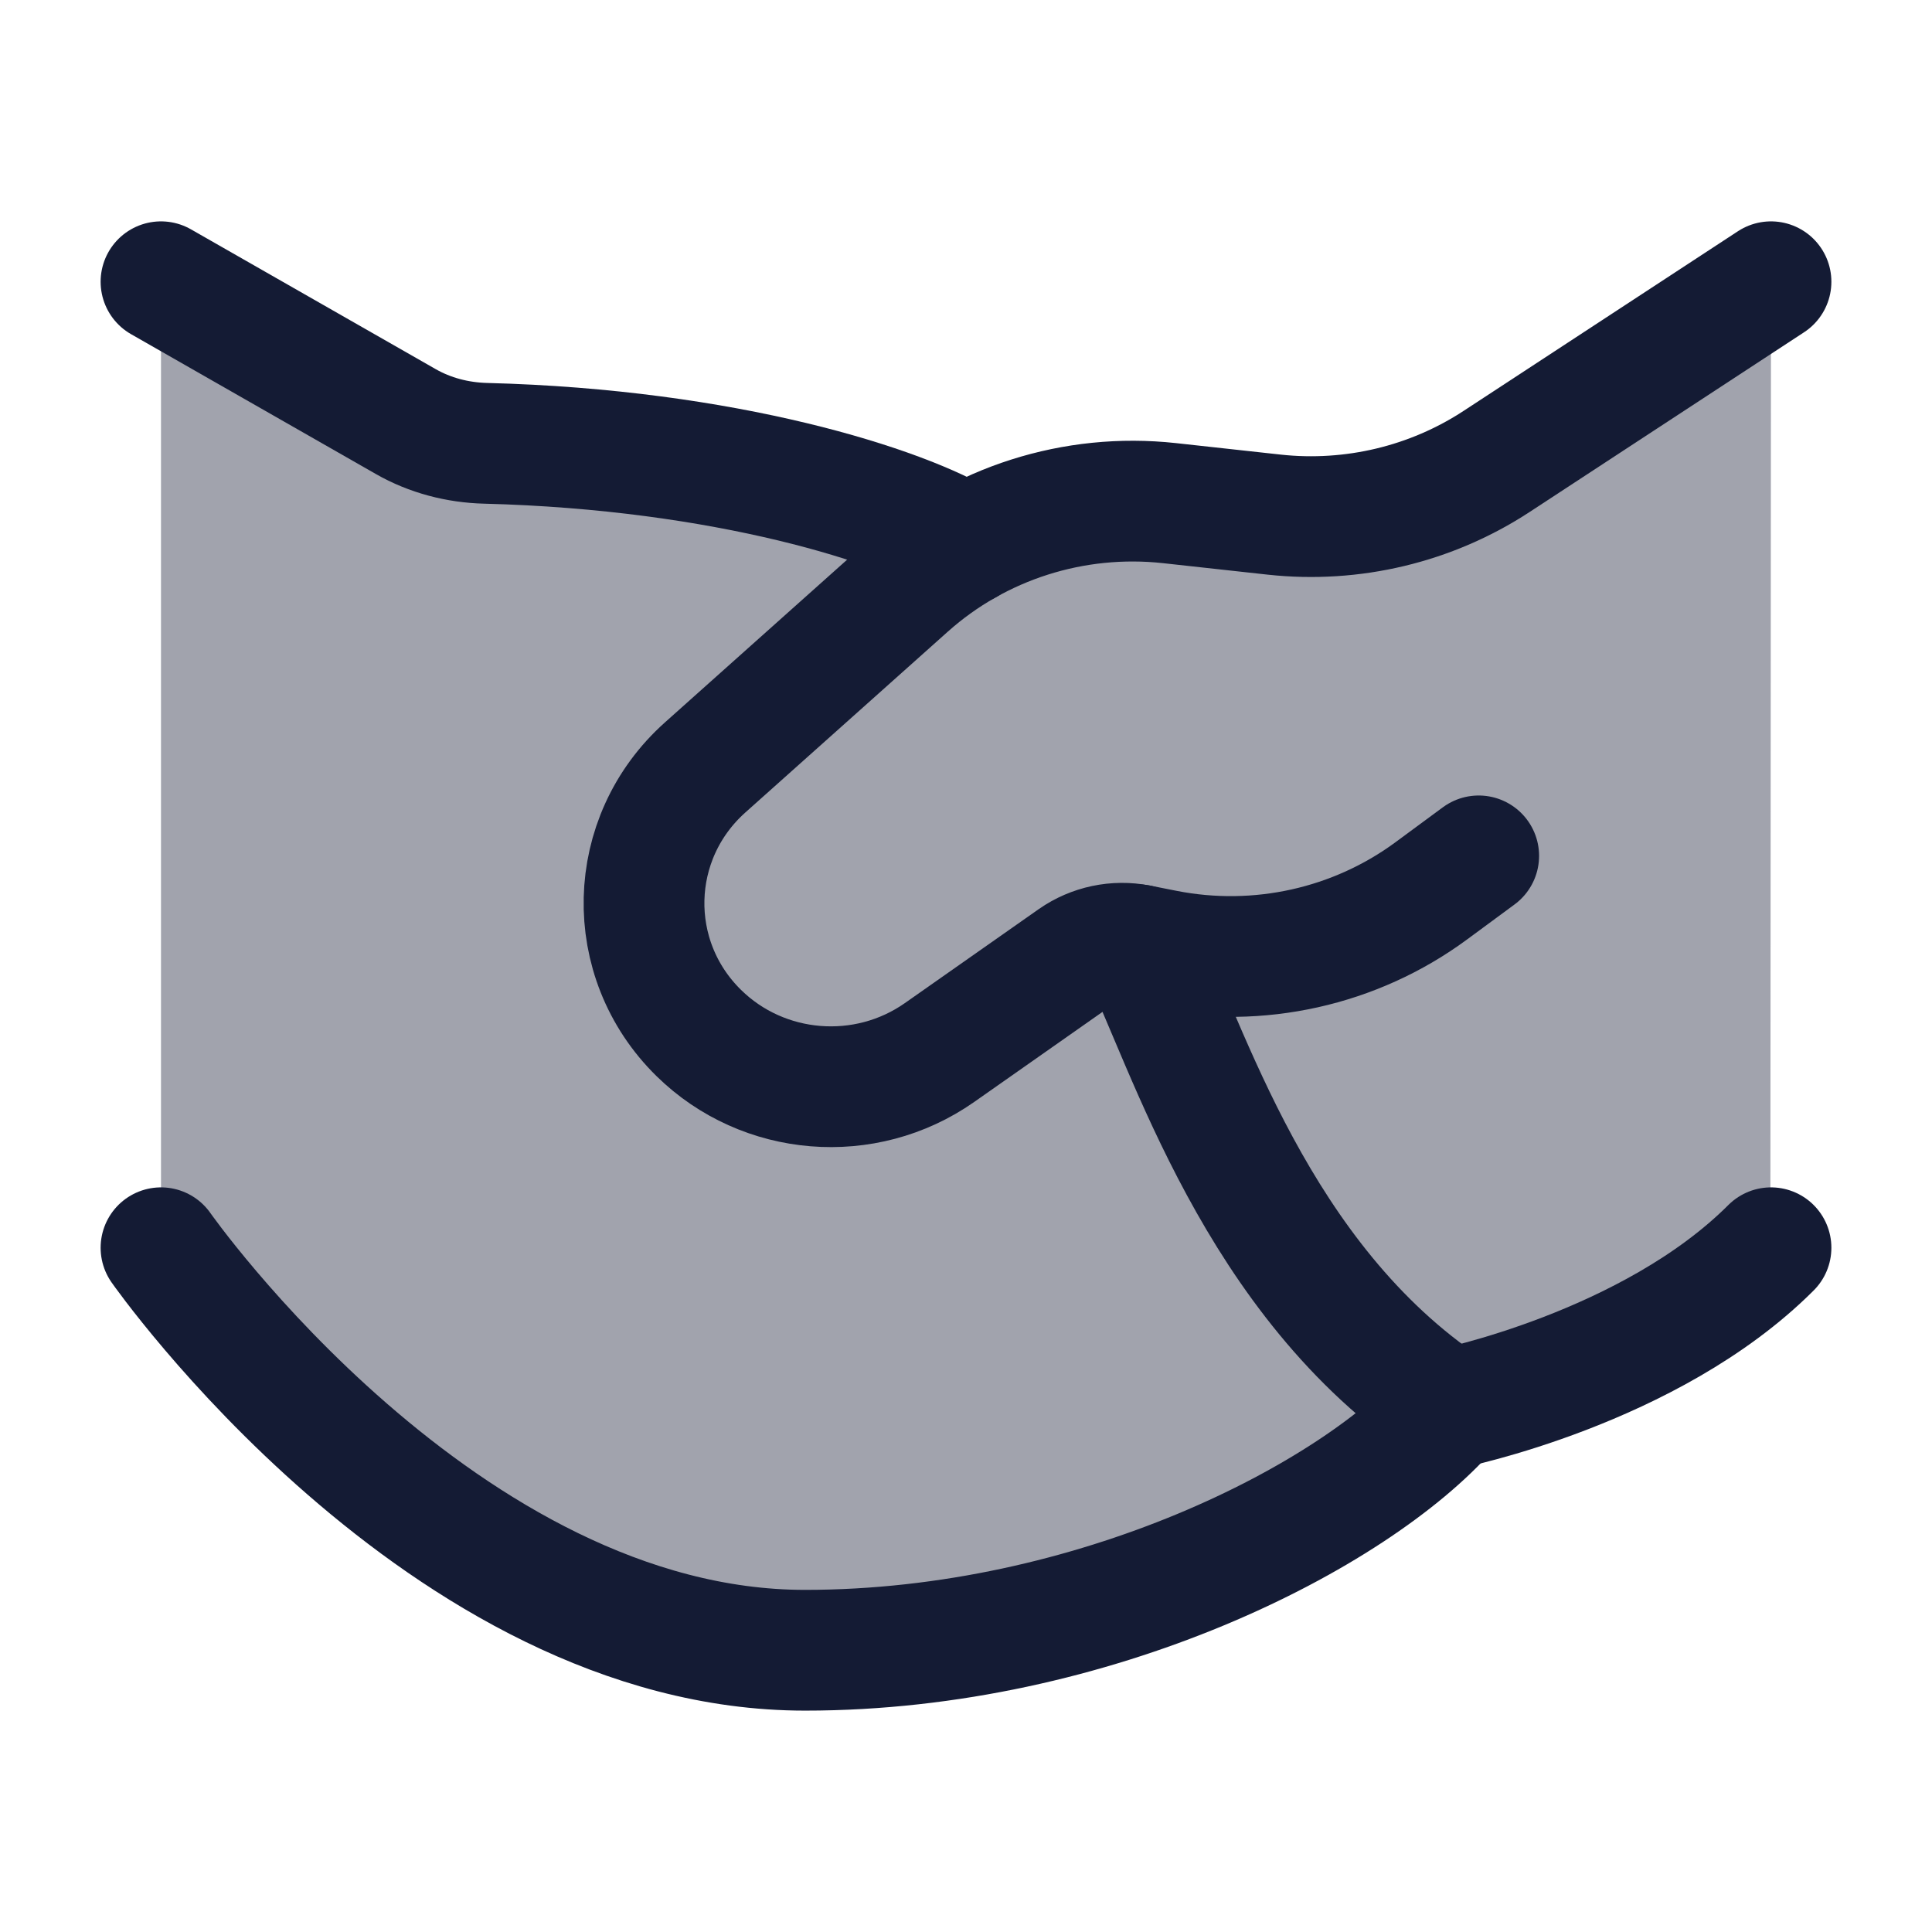 <svg width="24" height="24" viewBox="0 0 24 24" fill="none" xmlns="http://www.w3.org/2000/svg">
<path opacity="0.4" d="M18.59 5.733L22 3.5L21.992 15.503C20.414 16.798 19.302 17.33 18.008 17.461C16.31 16.916 14.723 13.418 14.142 11.737C13.861 11.682 13.569 11.744 13.335 11.907L11.671 13.075C10.747 13.723 9.482 13.62 8.68 12.832C7.743 11.912 7.779 10.409 8.76 9.533L11.277 7.285C12.159 6.498 13.342 6.121 14.527 6.25L15.83 6.393C16.8 6.498 17.777 6.265 18.59 5.733Z" fill="#141B34"/>
<path opacity="0.4" d="M18 17.5C16.084 16.223 15.163 14.112 14.555 12.674C14.336 12.157 13.732 11.953 13.234 12.214L12 12.861C8.335 15.099 6.726 10.649 9.064 9.091L12 6.768C11.213 6.284 9.021 5.583 6.032 5.507C5.684 5.498 5.341 5.409 5.039 5.236L2 3.5V15.5C2 15.5 5.5 20.5 10 20.5C13.6 20.5 16.833 18.833 18 17.5Z" fill="#141B34"/>
<path d="M22 3.5L18.59 5.733C17.777 6.265 16.8 6.498 15.83 6.393L14.527 6.25C13.342 6.121 12.159 6.498 11.277 7.285L8.76 9.533C7.779 10.409 7.743 11.912 8.68 12.832C9.482 13.62 10.747 13.723 11.671 13.075L13.335 11.907C13.569 11.744 13.861 11.682 14.142 11.737L14.475 11.803C15.633 12.03 16.834 11.763 17.779 11.067L18.369 10.632" stroke="#141B34" stroke-width="1.5" stroke-linecap="round"/>
<path d="M14.142 11.737C14.761 12.992 15.6 15.9 18 17.5C16.833 18.833 13.6 20.5 10 20.5C5.5 20.5 2 15.5 2 15.5M12 6.768C11.213 6.284 9.021 5.583 6.032 5.507C5.684 5.498 5.341 5.409 5.039 5.236L2 3.5" stroke="#141B34" stroke-width="1.5" stroke-linecap="round" stroke-linejoin="round"/>
<path d="M18 17.5C18 17.5 20.5 17 22 15.5" stroke="#141B34" stroke-width="1.5" stroke-linecap="round" stroke-linejoin="round"/>
</svg>
